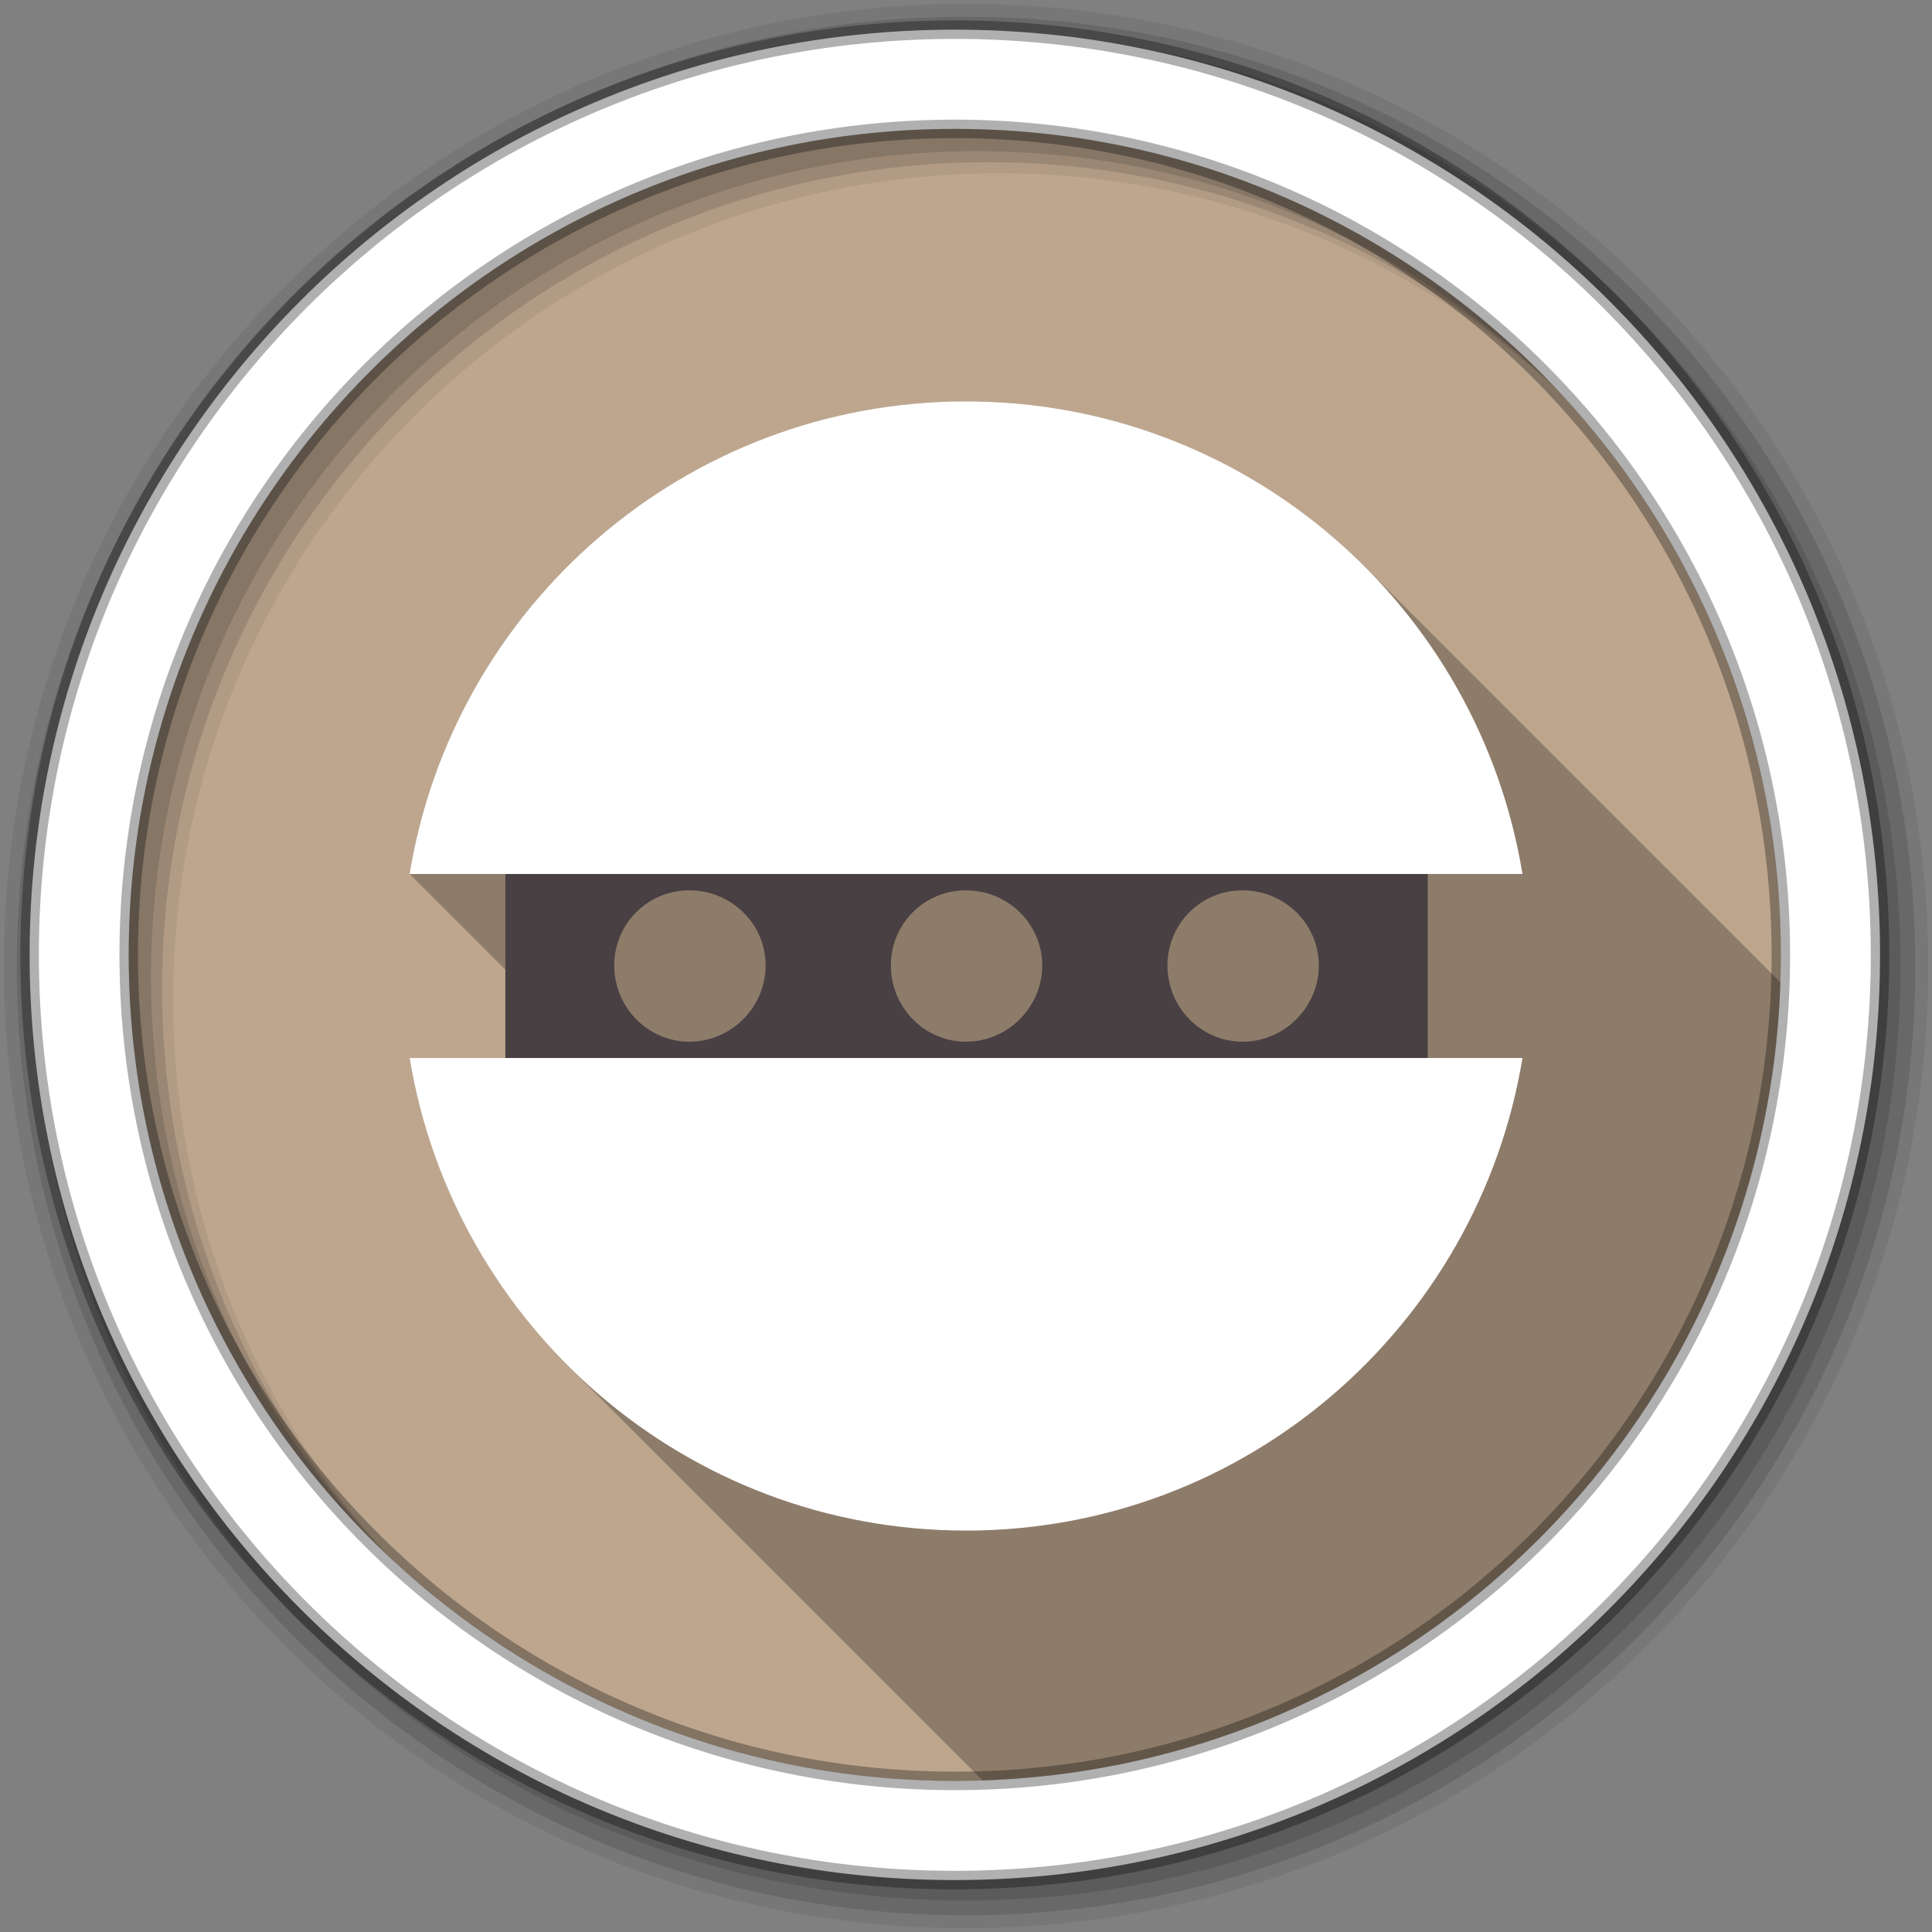 <?xml version="1.0" encoding="UTF-8" standalone="no"?>
<svg
   xmlns:dc="http://purl.org/dc/elements/1.1/"
   xmlns:cc="http://creativecommons.org/ns#"
   xmlns:rdf="http://www.w3.org/1999/02/22-rdf-syntax-ns#"
   xmlns:svg="http://www.w3.org/2000/svg"
   xmlns="http://www.w3.org/2000/svg"
   xmlns:sodipodi="http://sodipodi.sourceforge.net/DTD/sodipodi-0.dtd"
   xmlns:inkscape="http://www.inkscape.org/namespaces/inkscape"
   id="svg2"
   version="1.1"
   viewBox="0 0 512 512"
   inkscape:version="0.91+devel r13804 custom"
   sodipodi:docname="gnome-robots.svg">
  <rect x="0" y="0" width="512" height="512" fill="#808080" stroke="none"/>
  <defs
     id="defs2734" />
  <sodipodi:namedview
     pagecolor="#ffffff"
     bordercolor="#666666"
     borderopacity="1"
     objecttolerance="10"
     gridtolerance="10"
     guidetolerance="10"
     inkscape:pageopacity="0"
     inkscape:pageshadow="2"
     inkscape:window-width="1366"
     inkscape:window-height="709"
     id="namedview2732"
     showgrid="false"
     inkscape:zoom="0.4609375"
     inkscape:cx="-8.6779661"
     inkscape:cy="237.55932"
     inkscape:window-x="-2"
     inkscape:window-y="-3"
     inkscape:window-maximized="1"
     inkscape:current-layer="svg2" />
  <g
     style="fill-rule:evenodd"
     id="g5394">
    <path
       style="fill:#bea68e"
       inkscape:connector-curvature="0"
       id="path5396"
       d="m 471.95,253.05 c 0,120.9 -98.01,218.91 -218.91,218.91 -120.9,0 -218.91,-98.01 -218.91,-218.91 0,-120.9 98.01,-218.91 218.91,-218.91 120.9,0 218.91,98.01 218.91,218.91" />
    <path
       style="fill-opacity:0.067"
       inkscape:connector-curvature="0"
       id="path5398"
       d="M 256,1 C 115.17,1 1,115.17 1,256 1,396.83 115.17,511 256,511 396.83,511 511,396.83 511,256 511,115.17 396.83,1 256,1 m 8.827,44.931 c 120.9,0 218.9,98 218.9,218.9 0,120.9 -98,218.9 -218.9,218.9 -120.9,0 -218.93,-98 -218.93,-218.9 0,-120.9 98.03,-218.9 218.93,-218.9" />
    <g
       style="fill-opacity:0.129"
       id="g5400">
      <path
         inkscape:connector-curvature="0"
         id="path5402"
         d="M 256,4.43 C 117.06,4.43 4.43,117.06 4.43,256 4.43,394.94 117.06,507.57 256,507.57 394.94,507.57 507.57,394.94 507.57,256 507.57,117.06 394.94,4.43 256,4.43 m 5.885,38.556 c 120.9,0 218.9,98 218.9,218.9 0,120.9 -98,218.9 -218.9,218.9 -120.9,0 -218.93,-98 -218.93,-218.9 0,-120.9 98.03,-218.9 218.93,-218.9" />
      <path
         inkscape:connector-curvature="0"
         id="path5404"
         d="M 256,8.36 C 119.23,8.36 8.36,119.23 8.36,256 8.36,392.77 119.23,503.64 256,503.64 392.77,503.64 503.64,392.77 503.64,256 503.64,119.23 392.77,8.36 256,8.36 m 2.942,31.691 c 120.9,0 218.9,98 218.9,218.9 0,120.9 -98,218.9 -218.9,218.9 -120.9,0 -218.93,-98 -218.93,-218.9 0,-120.9 98.03,-218.9 218.93,-218.9" />
    </g>
    <path
       style="fill:#ffffff;stroke:#000000;stroke-width:4.904;stroke-opacity:0.31"
       inkscape:connector-curvature="0"
       id="path5406"
       d="M 253.04,7.86 C 117.62,7.86 7.85,117.64 7.85,253.05 c 0,135.42 109.78,245.19 245.19,245.19 135.42,0 245.19,-109.78 245.19,-245.19 C 498.23,117.63 388.45,7.86 253.04,7.86 m 0,26.297 c 120.9,0 218.9,98 218.9,218.9 0,120.9 -98,218.9 -218.9,218.9 -120.9,0 -218.93,-98 -218.93,-218.9 0,-120.9 98.03,-218.9 218.93,-218.9 z" />
  </g>
  <path
     inkscape:connector-curvature="0"
     style="opacity:0.25"
     id="path5454"
     d="m 256,106.37 c -74.33,0 -135.82,54.21 -147.46,125.24 l 48.77,48.77 -48.77,0 c 5.202,31.58 20.258,59.85 41.912,81.5 l 109.93,109.93 c 115.09,-3.796 207.67,-96.41 211.43,-211.5 L 361.592,150.09 c -27.02,-27.02 -64.32,-43.725 -105.59,-43.725" />
  <path
     inkscape:connector-curvature="0"
     style="fill:#484043"
     id="path5456"
     d="m 133.93,231.62 0,48.769 244.42,0 0,-48.769 -244.42,0 m 48.769,4.329 c 11.06,0 20.2,8.847 20.2,19.912 0,11.06 -9.136,20.2 -20.2,20.2 -11.06,0 -19.912,-9.136 -19.912,-20.2 0,-11.06 8.847,-19.912 19.912,-19.912 m 73.3,0 c 11.06,0 20.2,8.847 20.2,19.912 0,11.06 -9.136,20.2 -20.2,20.2 -11.06,0 -19.912,-9.136 -19.912,-20.2 0,-11.06 8.847,-19.912 19.912,-19.912 m 73.3,0 c 11.06,0 20.2,8.847 20.2,19.912 0,11.06 -9.136,20.2 -20.2,20.2 -11.06,0 -19.912,-9.136 -19.912,-20.2 0,-11.06 8.847,-19.912 19.912,-19.912" />
  <path
     inkscape:connector-curvature="0"
     style="fill:#ffffff"
     id="path5458"
     d="m 256,106.37 c -74.33,0 -135.82,54.21 -147.46,125.24 l 294.93,0 C 391.823,160.57 330.34,106.37 256.01,106.37 M 108.55,280.38 c 11.692,70.983 73.17,125.24 147.46,125.24 74.29,0 135.77,-54.26 147.46,-125.24 l -294.93,0 z" />
</svg>
